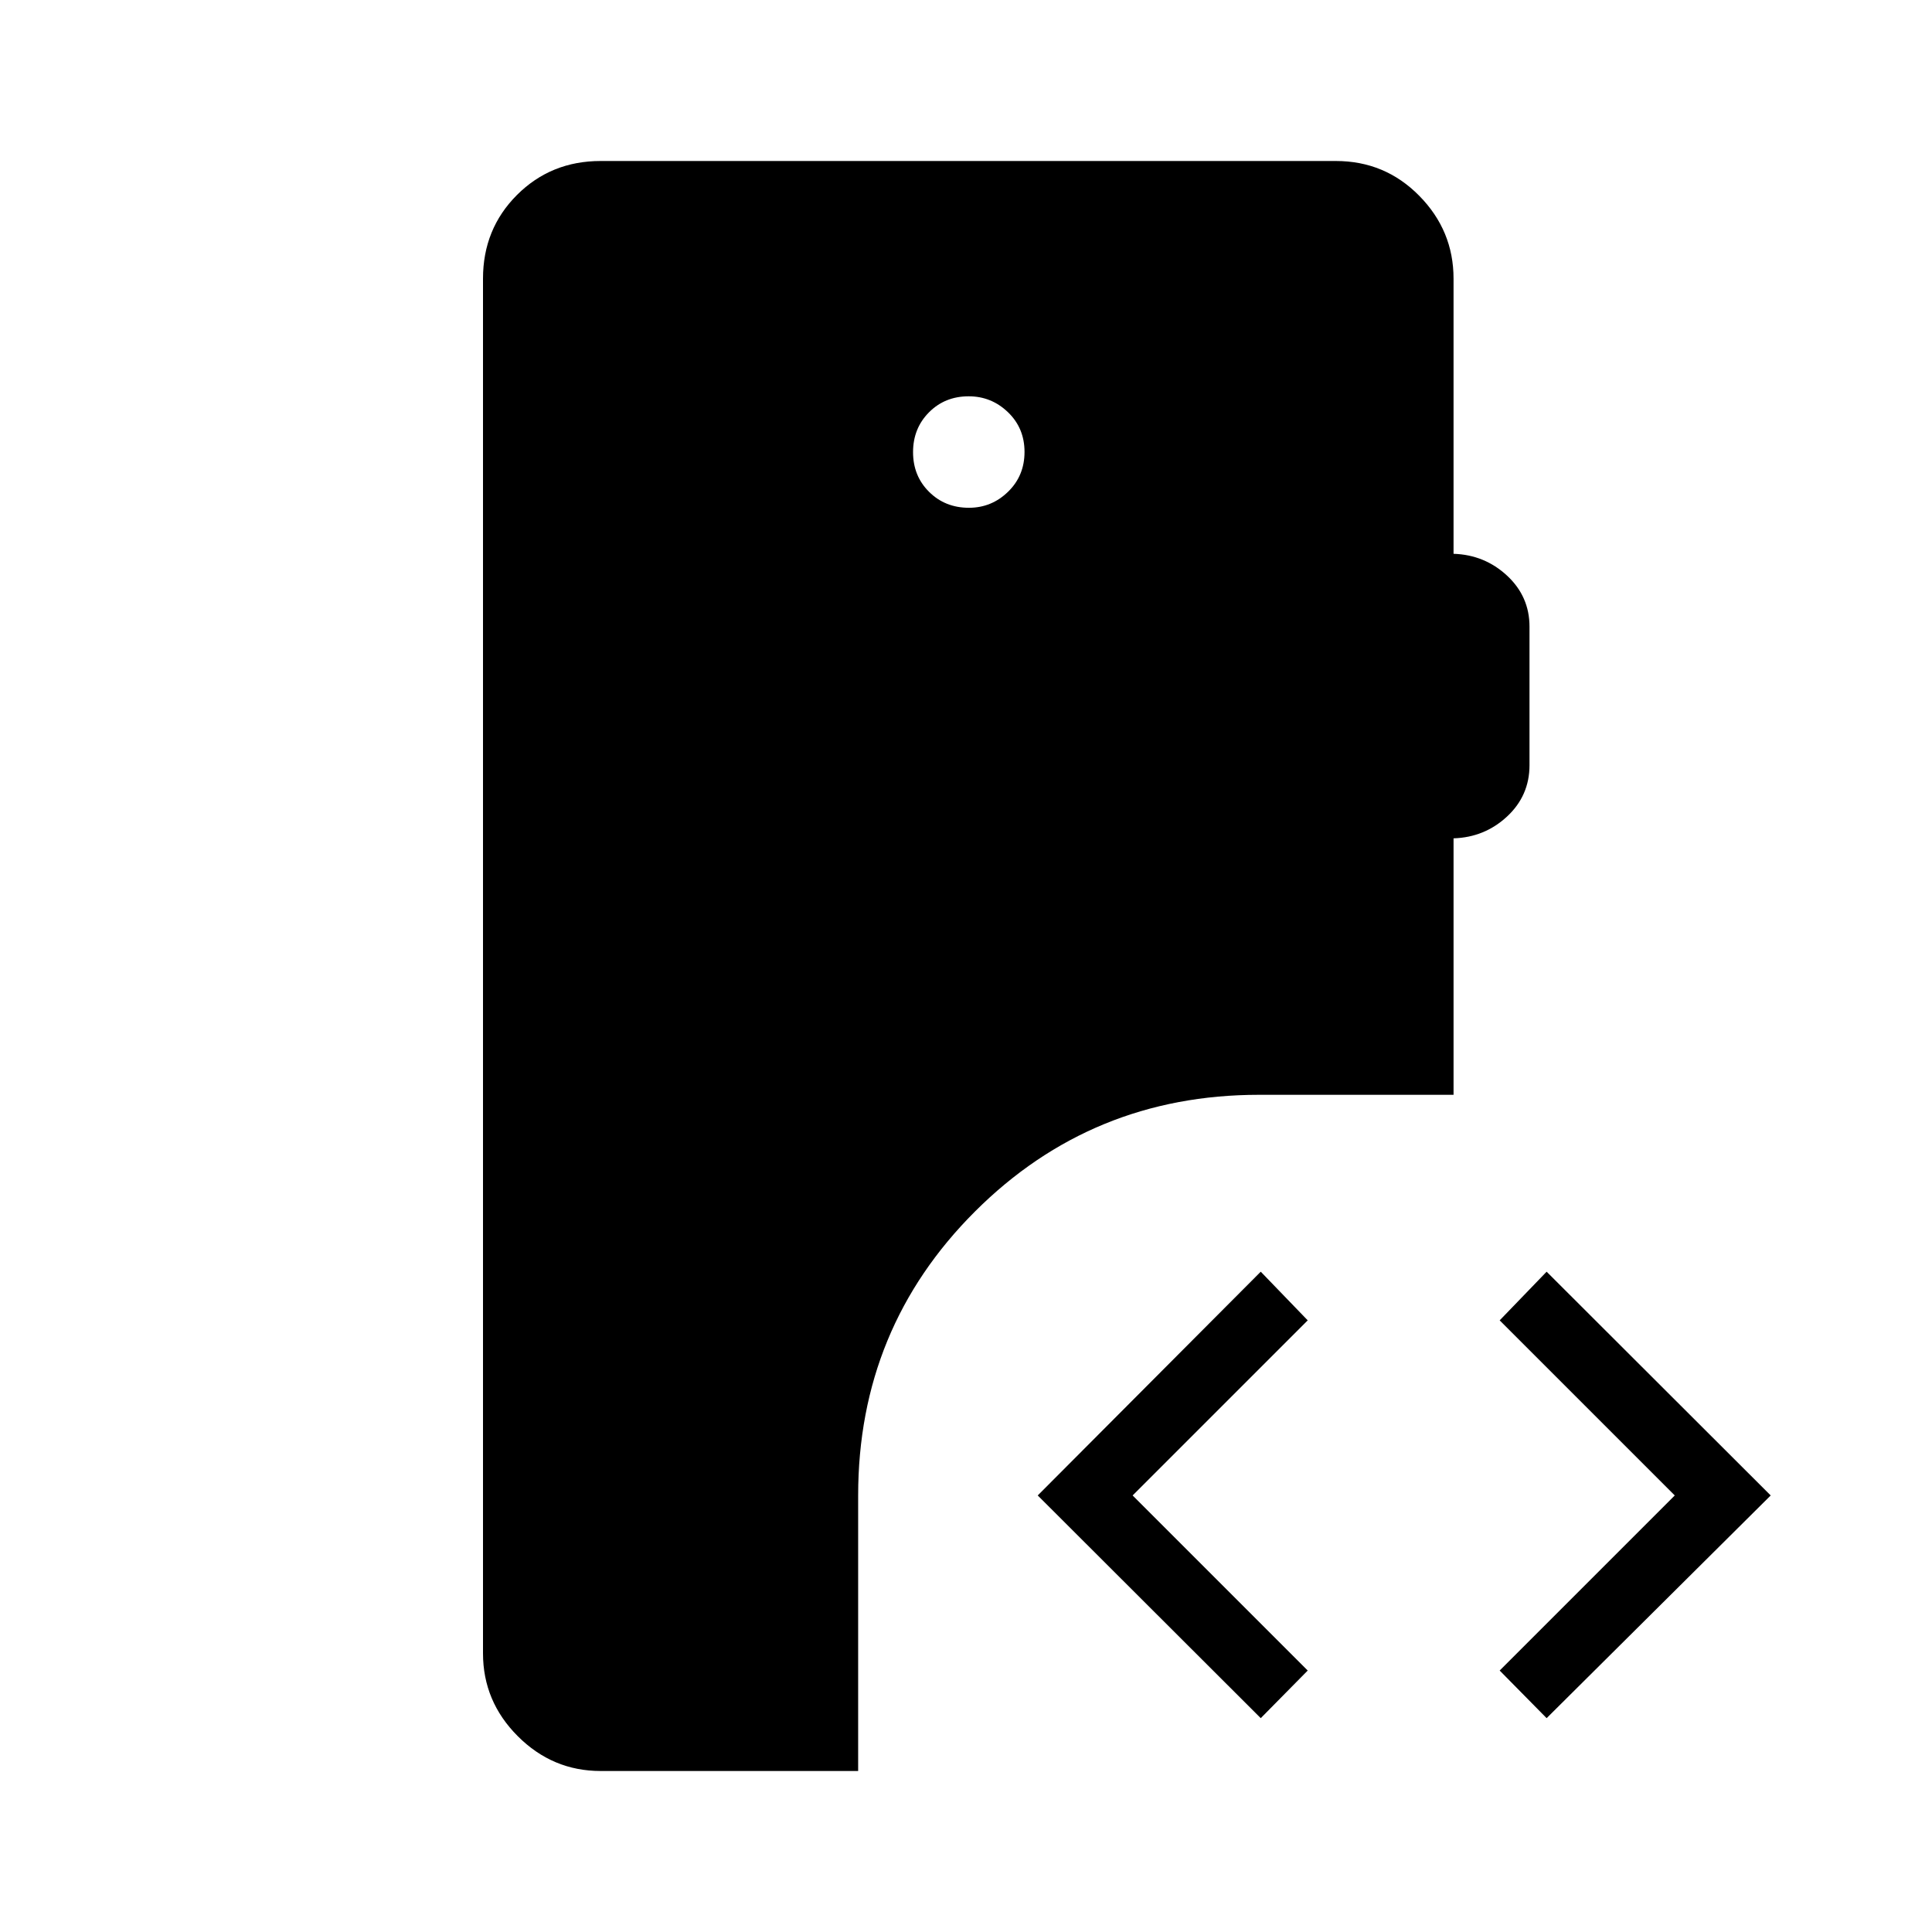 <svg xmlns="http://www.w3.org/2000/svg" height="40" viewBox="0 -960 960 960" width="40"><path d="M298.46-80q-23.88 0-41.17-17.29Q240-114.58 240-138.46v-683.08q0-24.69 16.88-41.58Q273.77-880 298.46-880H663.8q24.39 0 41.42 17.29 17.04 17.29 17.04 41.17v136.72q15.43.49 26.59 10.85Q760-663.62 760-648.62v68.83q0 15.15-11.15 25.51-11.16 10.36-26.59 10.84V-416h-96.62q-83.11 0-141.17 57.98-58.06 57.98-58.06 141.1V-80H298.46Zm470.05-26.26-23.33-23.66 87-87-87-87 23.33-24.18 111.34 111.18-111.34 110.66Zm-142.05 0L515.64-216.92 626.46-328.1l23.34 24.18-87 87 87 87-23.34 23.66ZM481.44-707.69q11.3 0 19.47-7.97 8.17-7.96 8.17-19.78t-8.22-19.73q-8.22-7.91-19.53-7.91-11.82 0-19.73 7.97-7.91 7.96-7.91 19.78t7.97 19.73q7.96 7.91 19.78 7.91Z"/></svg>